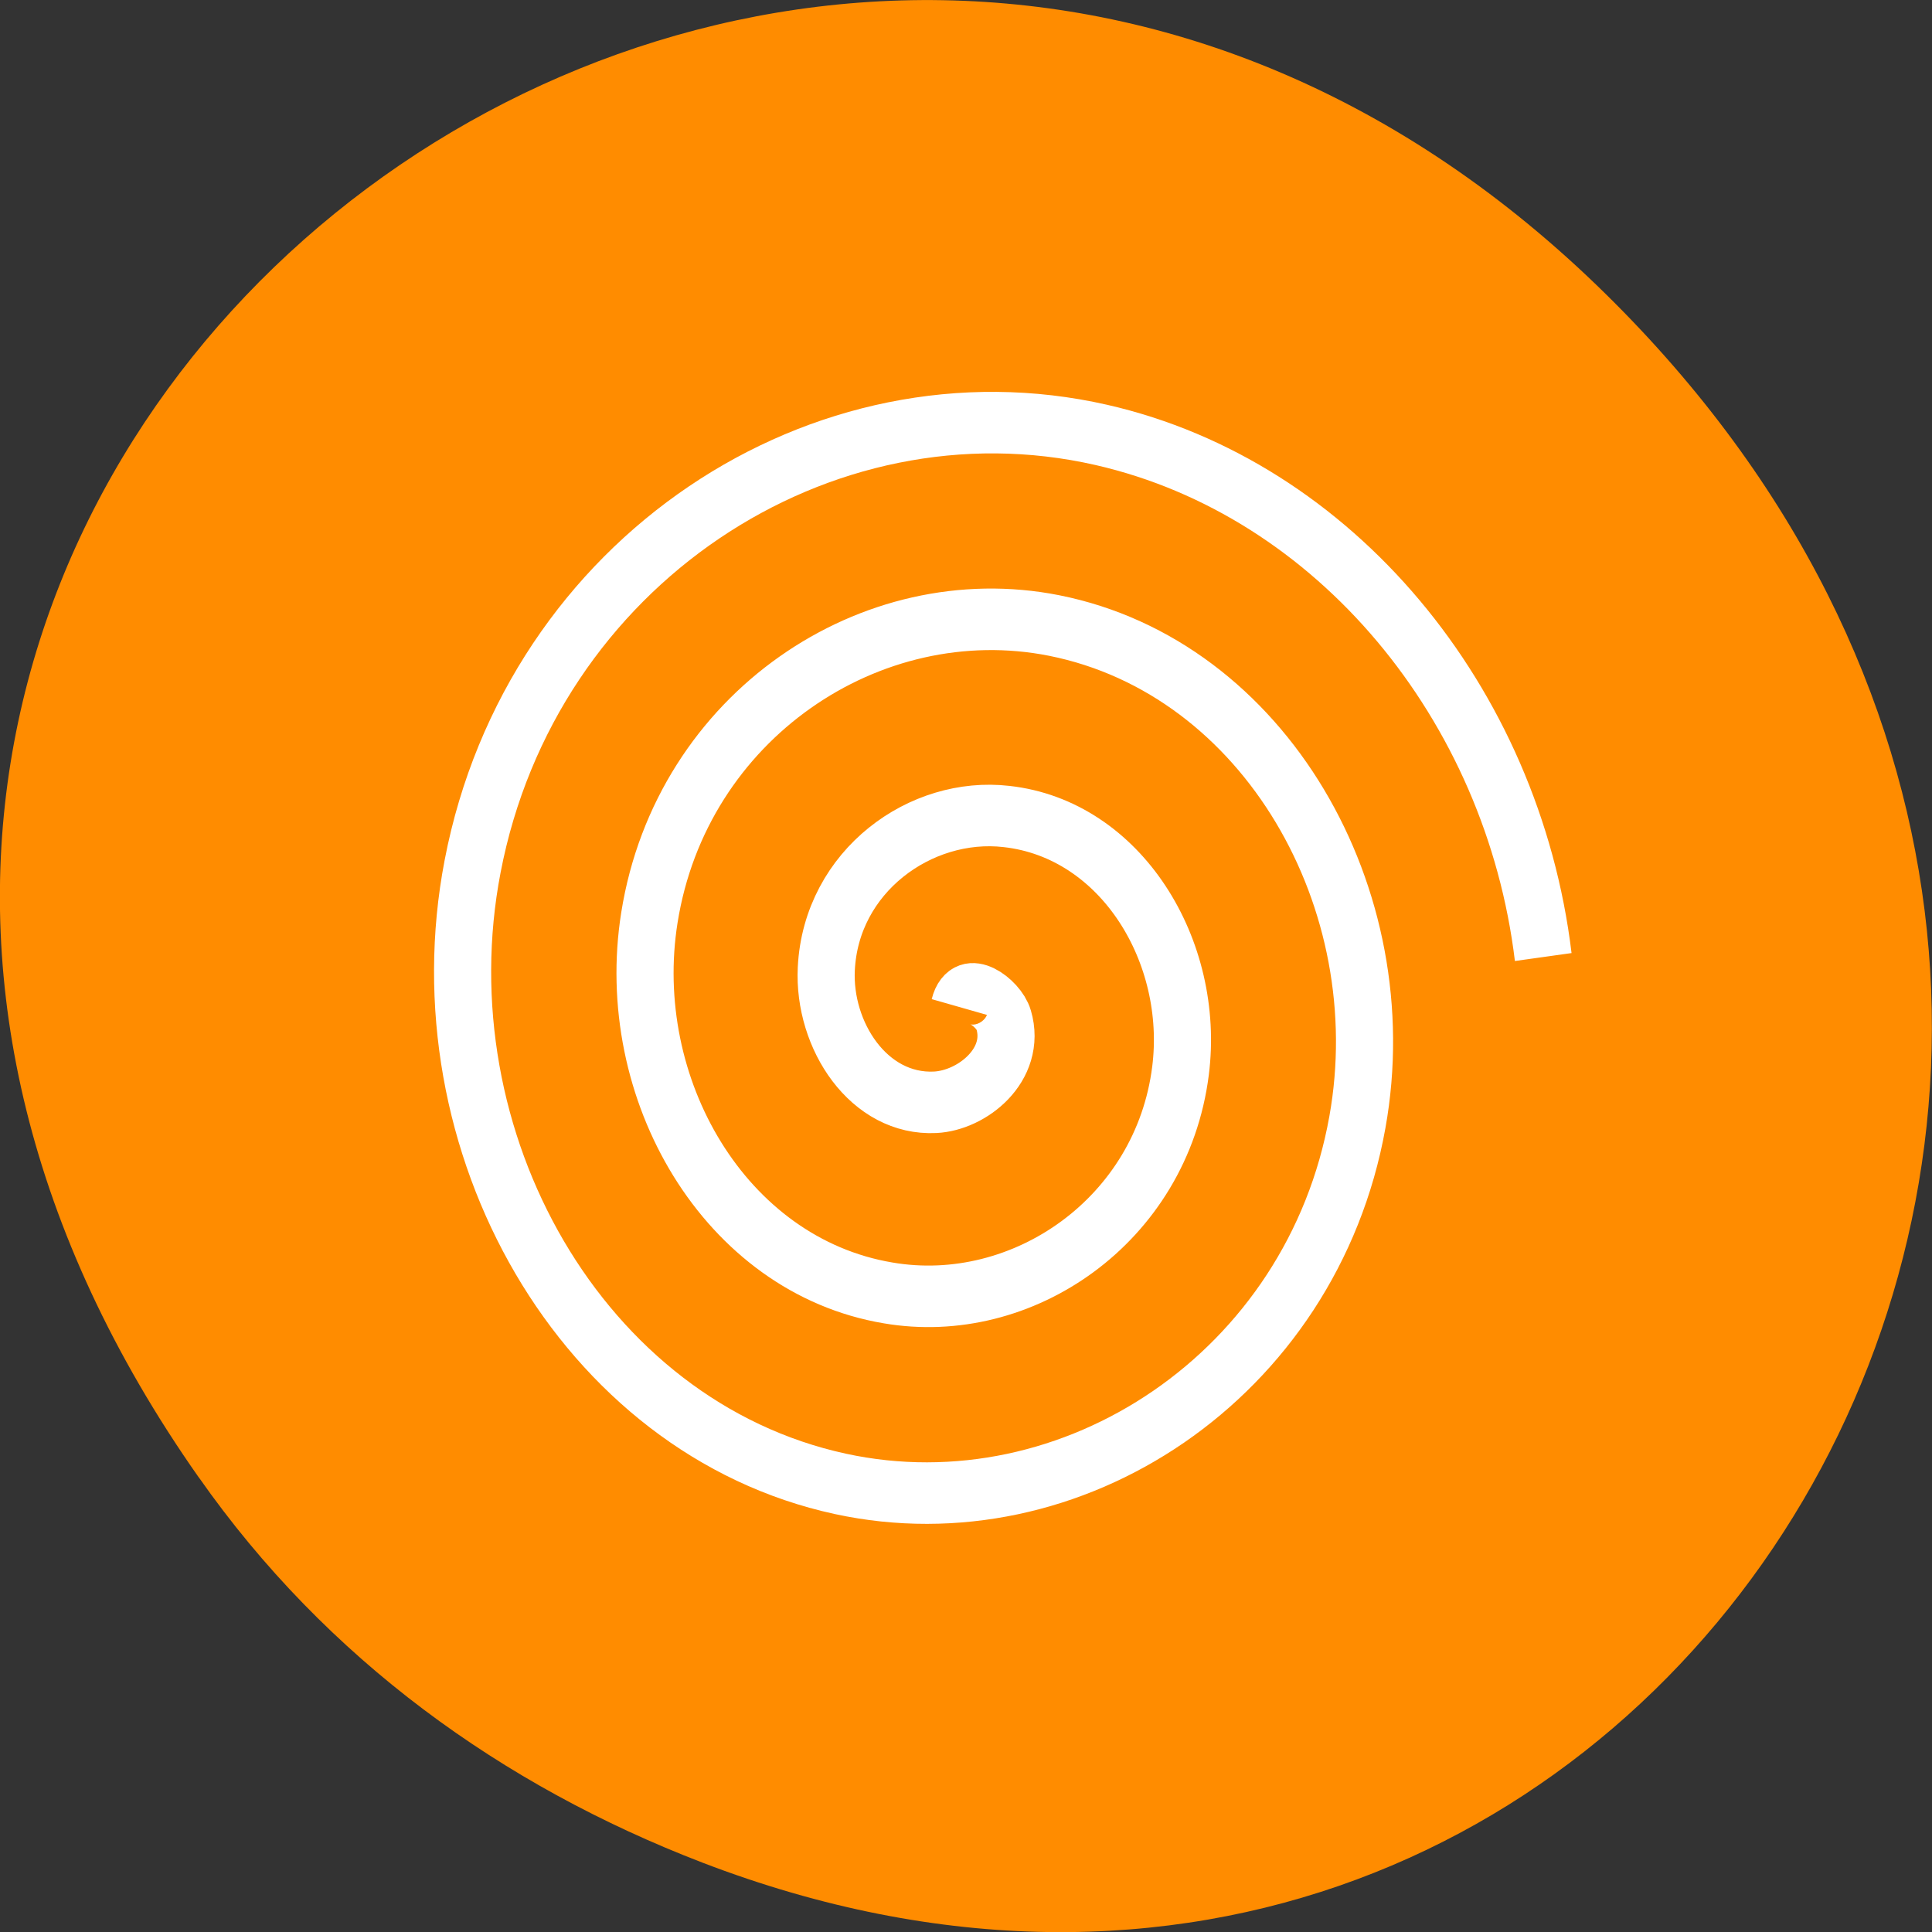 <svg xmlns="http://www.w3.org/2000/svg" viewBox="0 0 16 16"><rect x="0" y="0" width="16" height="16" fill="#333333" stroke="none"/><path d="m 1.648 12.238 c -5.754 -8.18 4.871 -16.473 11.648 -9.805 c 6.387 6.281 0.465 16.043 -7.48 12.992 c -1.656 -0.637 -3.113 -1.684 -4.168 -3.188" style="fill:#ff8c00"/><path d="m 24.002 23.999 c 0.181 -0.683 1.013 -0.09 1.133 0.302 c 0.338 1.063 -0.796 1.914 -1.748 1.959 c -1.7 0.078 -2.869 -1.589 -2.785 -3.167 c 0.121 -2.317 2.411 -3.85 4.605 -3.615 c 2.942 0.302 4.834 3.212 4.449 6.033 c -0.482 3.548 -4.039 5.82 -7.475 5.272 c -4.171 -0.649 -6.799 -4.846 -6.1 -8.909 c 0.82 -4.779 5.666 -7.79 10.344 -6.928 c 5.389 0.996 8.777 6.492 7.752 11.785 c -1.157 6.01 -7.306 9.771 -13.213 8.584 c -6.619 -1.332 -10.754 -8.126 -9.403 -14.651 c 1.495 -7.241 8.933 -11.752 16.07 -10.241 c 5.968 1.265 10.513 6.368 11.296 12.39" transform="matrix(0.324 0 0 0.349 0.168 -0.036)" style="fill:none;stroke:#fff;stroke-width:1.46"/></svg>